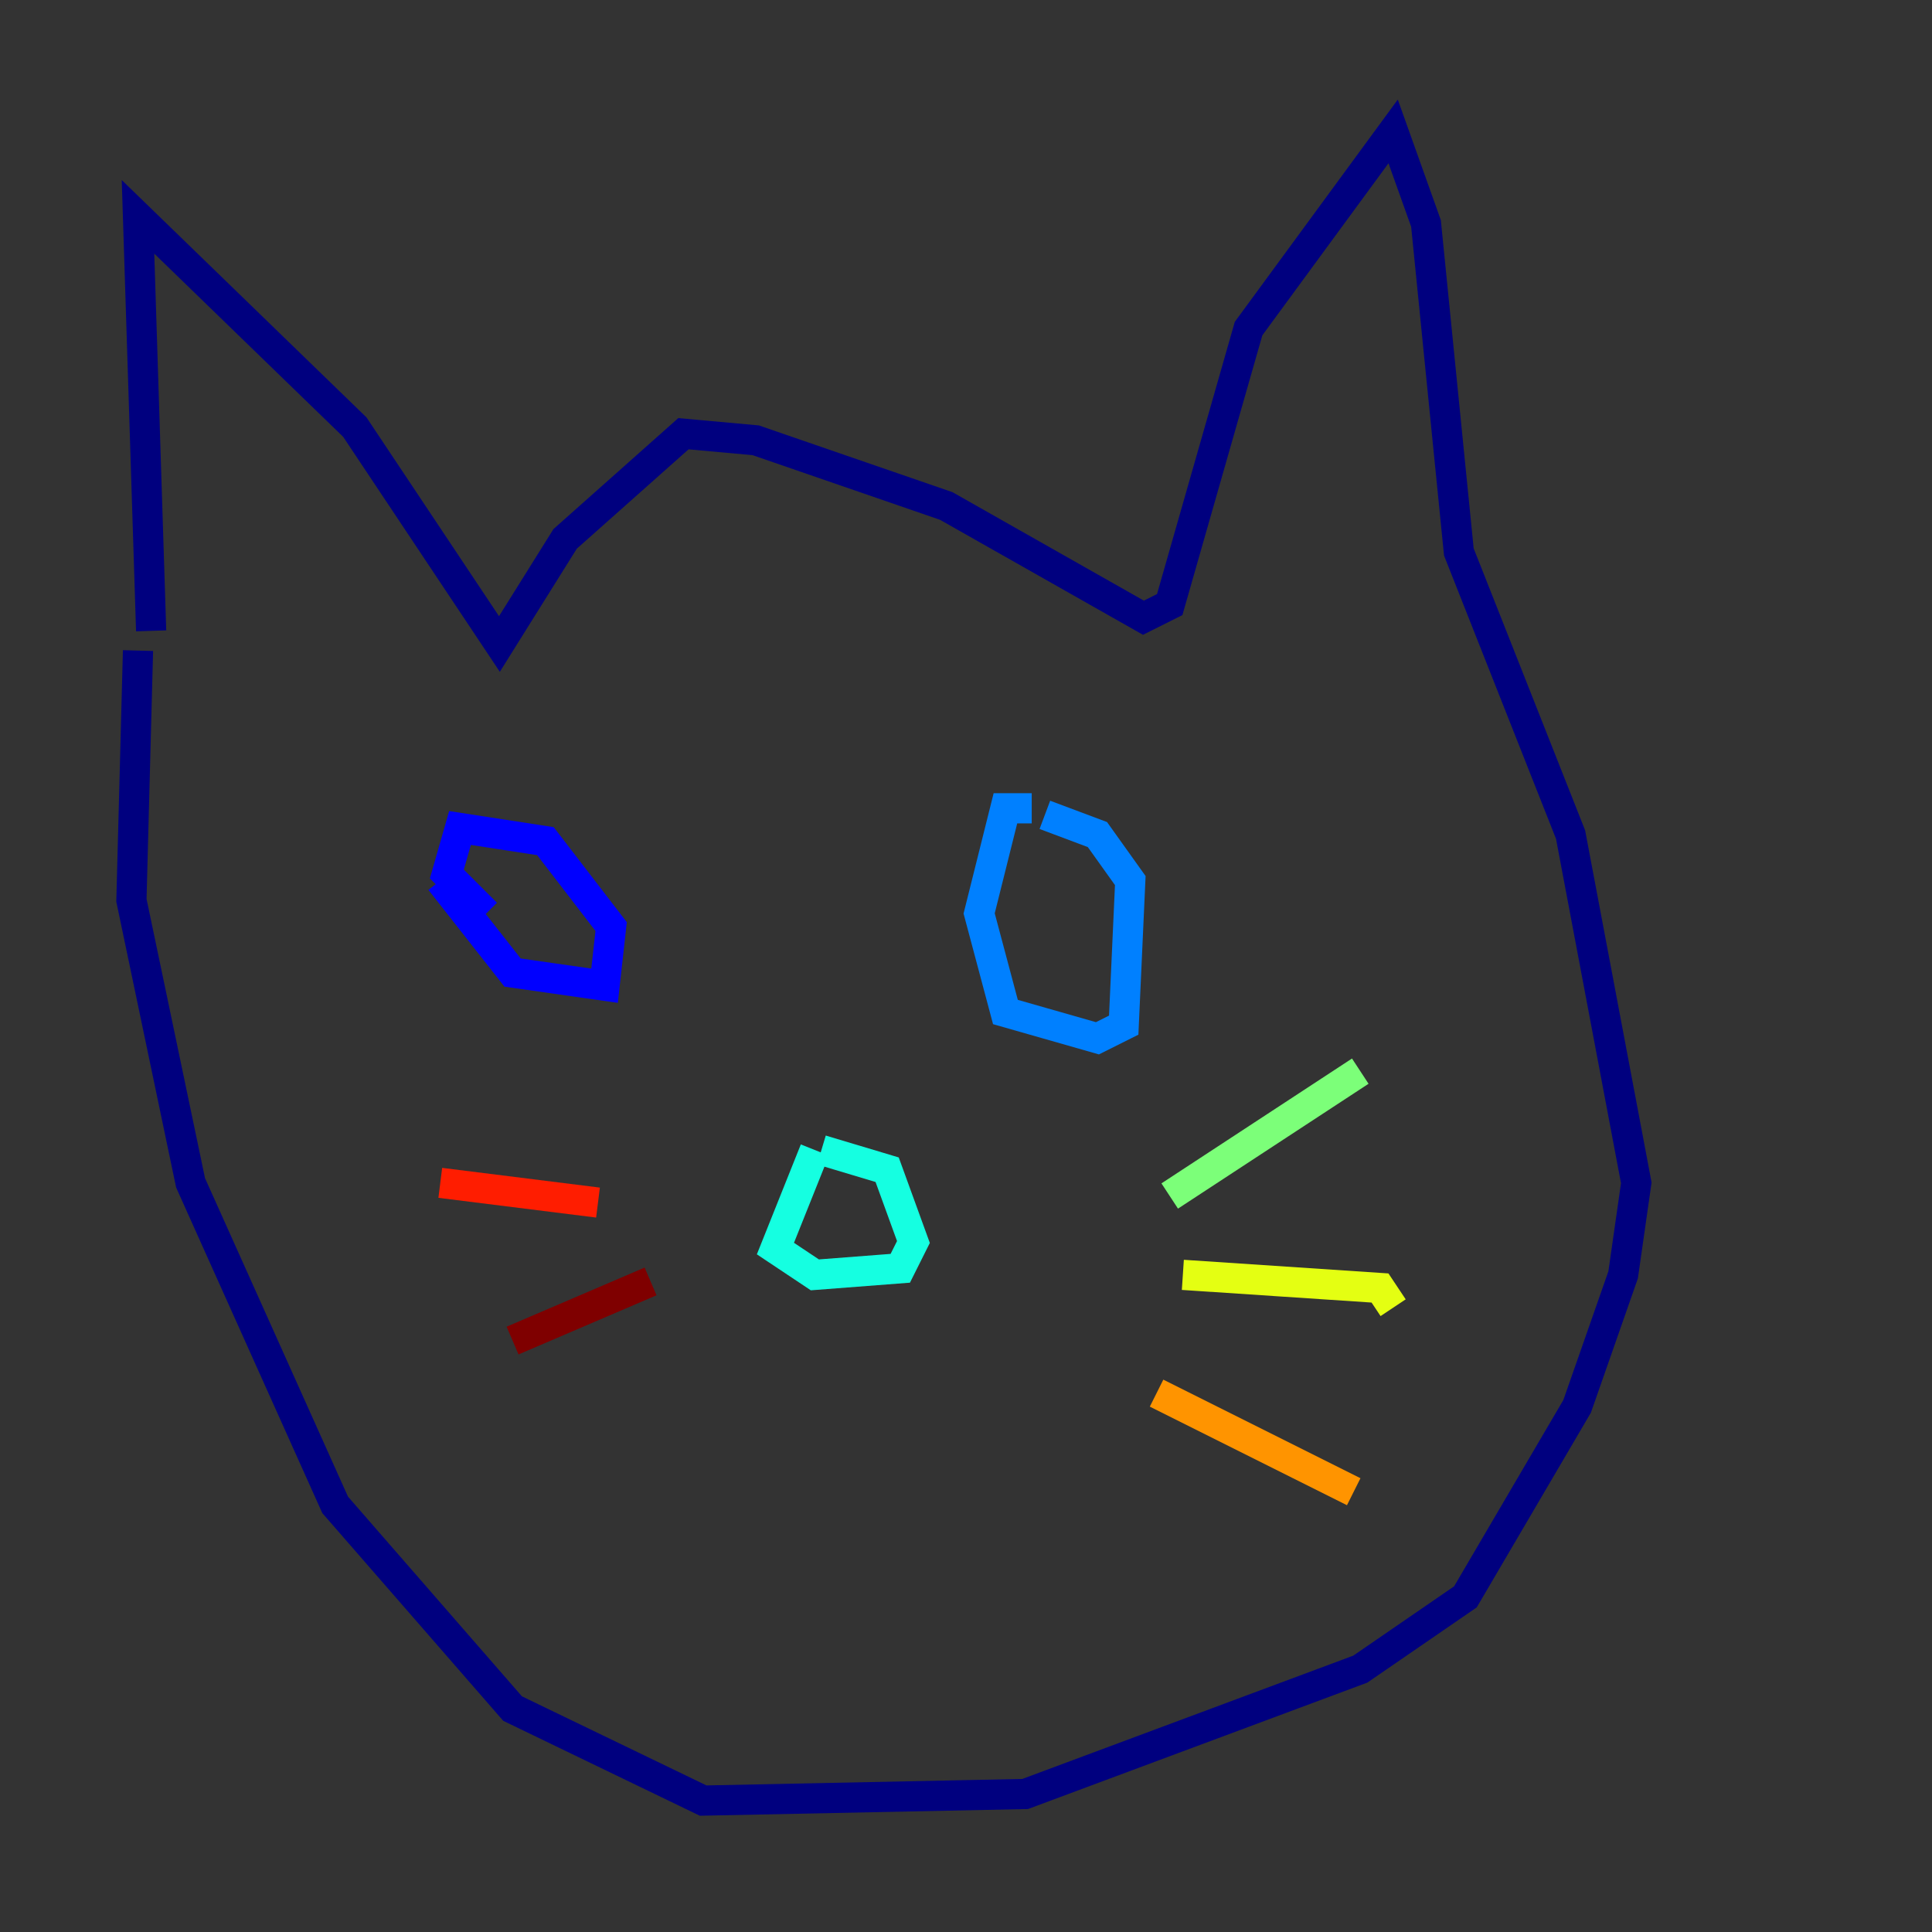 <?xml version="1.0" encoding="utf-8" ?>
<svg baseProfile="tiny" height="128" version="1.2" viewBox="0,0,128,128" width="128" xmlns="http://www.w3.org/2000/svg" xmlns:ev="http://www.w3.org/2001/xml-events" xmlns:xlink="http://www.w3.org/1999/xlink"><rect x="0" y="0" width="128" height="128" fill="#333333" stroke="none"/><defs /><polyline fill="none" points="10.014,41.796 9.143,14.367 23.51,28.299 33.088,42.667 37.442,35.701 45.279,28.735 50.068,29.17 62.694,33.524 75.755,40.925 77.497,40.054 82.721,21.769 92.299,8.707 94.476,14.803 96.653,36.571 104.054,55.292 108.408,78.367 107.537,84.463 104.49,93.17 97.088,105.796 90.122,110.585 67.918,118.857 46.585,119.293 33.959,113.197 22.204,99.701 12.626,78.367 8.707,59.646 9.143,43.102" stroke="#00007f" stroke-width="2" /><polyline fill="none" points="29.17,58.34 33.959,64.435 40.054,65.306 40.49,61.388 36.136,55.728 30.476,54.857 29.605,57.905 32.218,60.517" stroke="#0000ff" stroke-width="2" /><polyline fill="none" points="68.354,53.551 66.612,53.551 64.871,60.517 66.612,67.048 72.707,68.789 74.449,67.918 74.884,58.34 72.707,55.292 69.225,53.986" stroke="#0080ff" stroke-width="2" /><polyline fill="none" points="53.986,76.191 51.374,82.721 53.986,84.463 59.646,84.027 60.517,82.286 58.776,77.497 54.422,76.191" stroke="#15ffe1" stroke-width="2" /><polyline fill="none" points="77.497,79.238 90.122,70.966" stroke="#7cff79" stroke-width="2" /><polyline fill="none" points="78.367,84.463 91.429,85.333 92.299,86.639" stroke="#e4ff12" stroke-width="2" /><polyline fill="none" points="76.626,92.299 89.687,98.83" stroke="#ff9400" stroke-width="2" /><polyline fill="none" points="39.619,79.674 29.17,78.367" stroke="#ff1d00" stroke-width="2" /><polyline fill="none" points="43.102,84.898 33.959,88.816" stroke="#7f0000" stroke-width="2" /></svg>